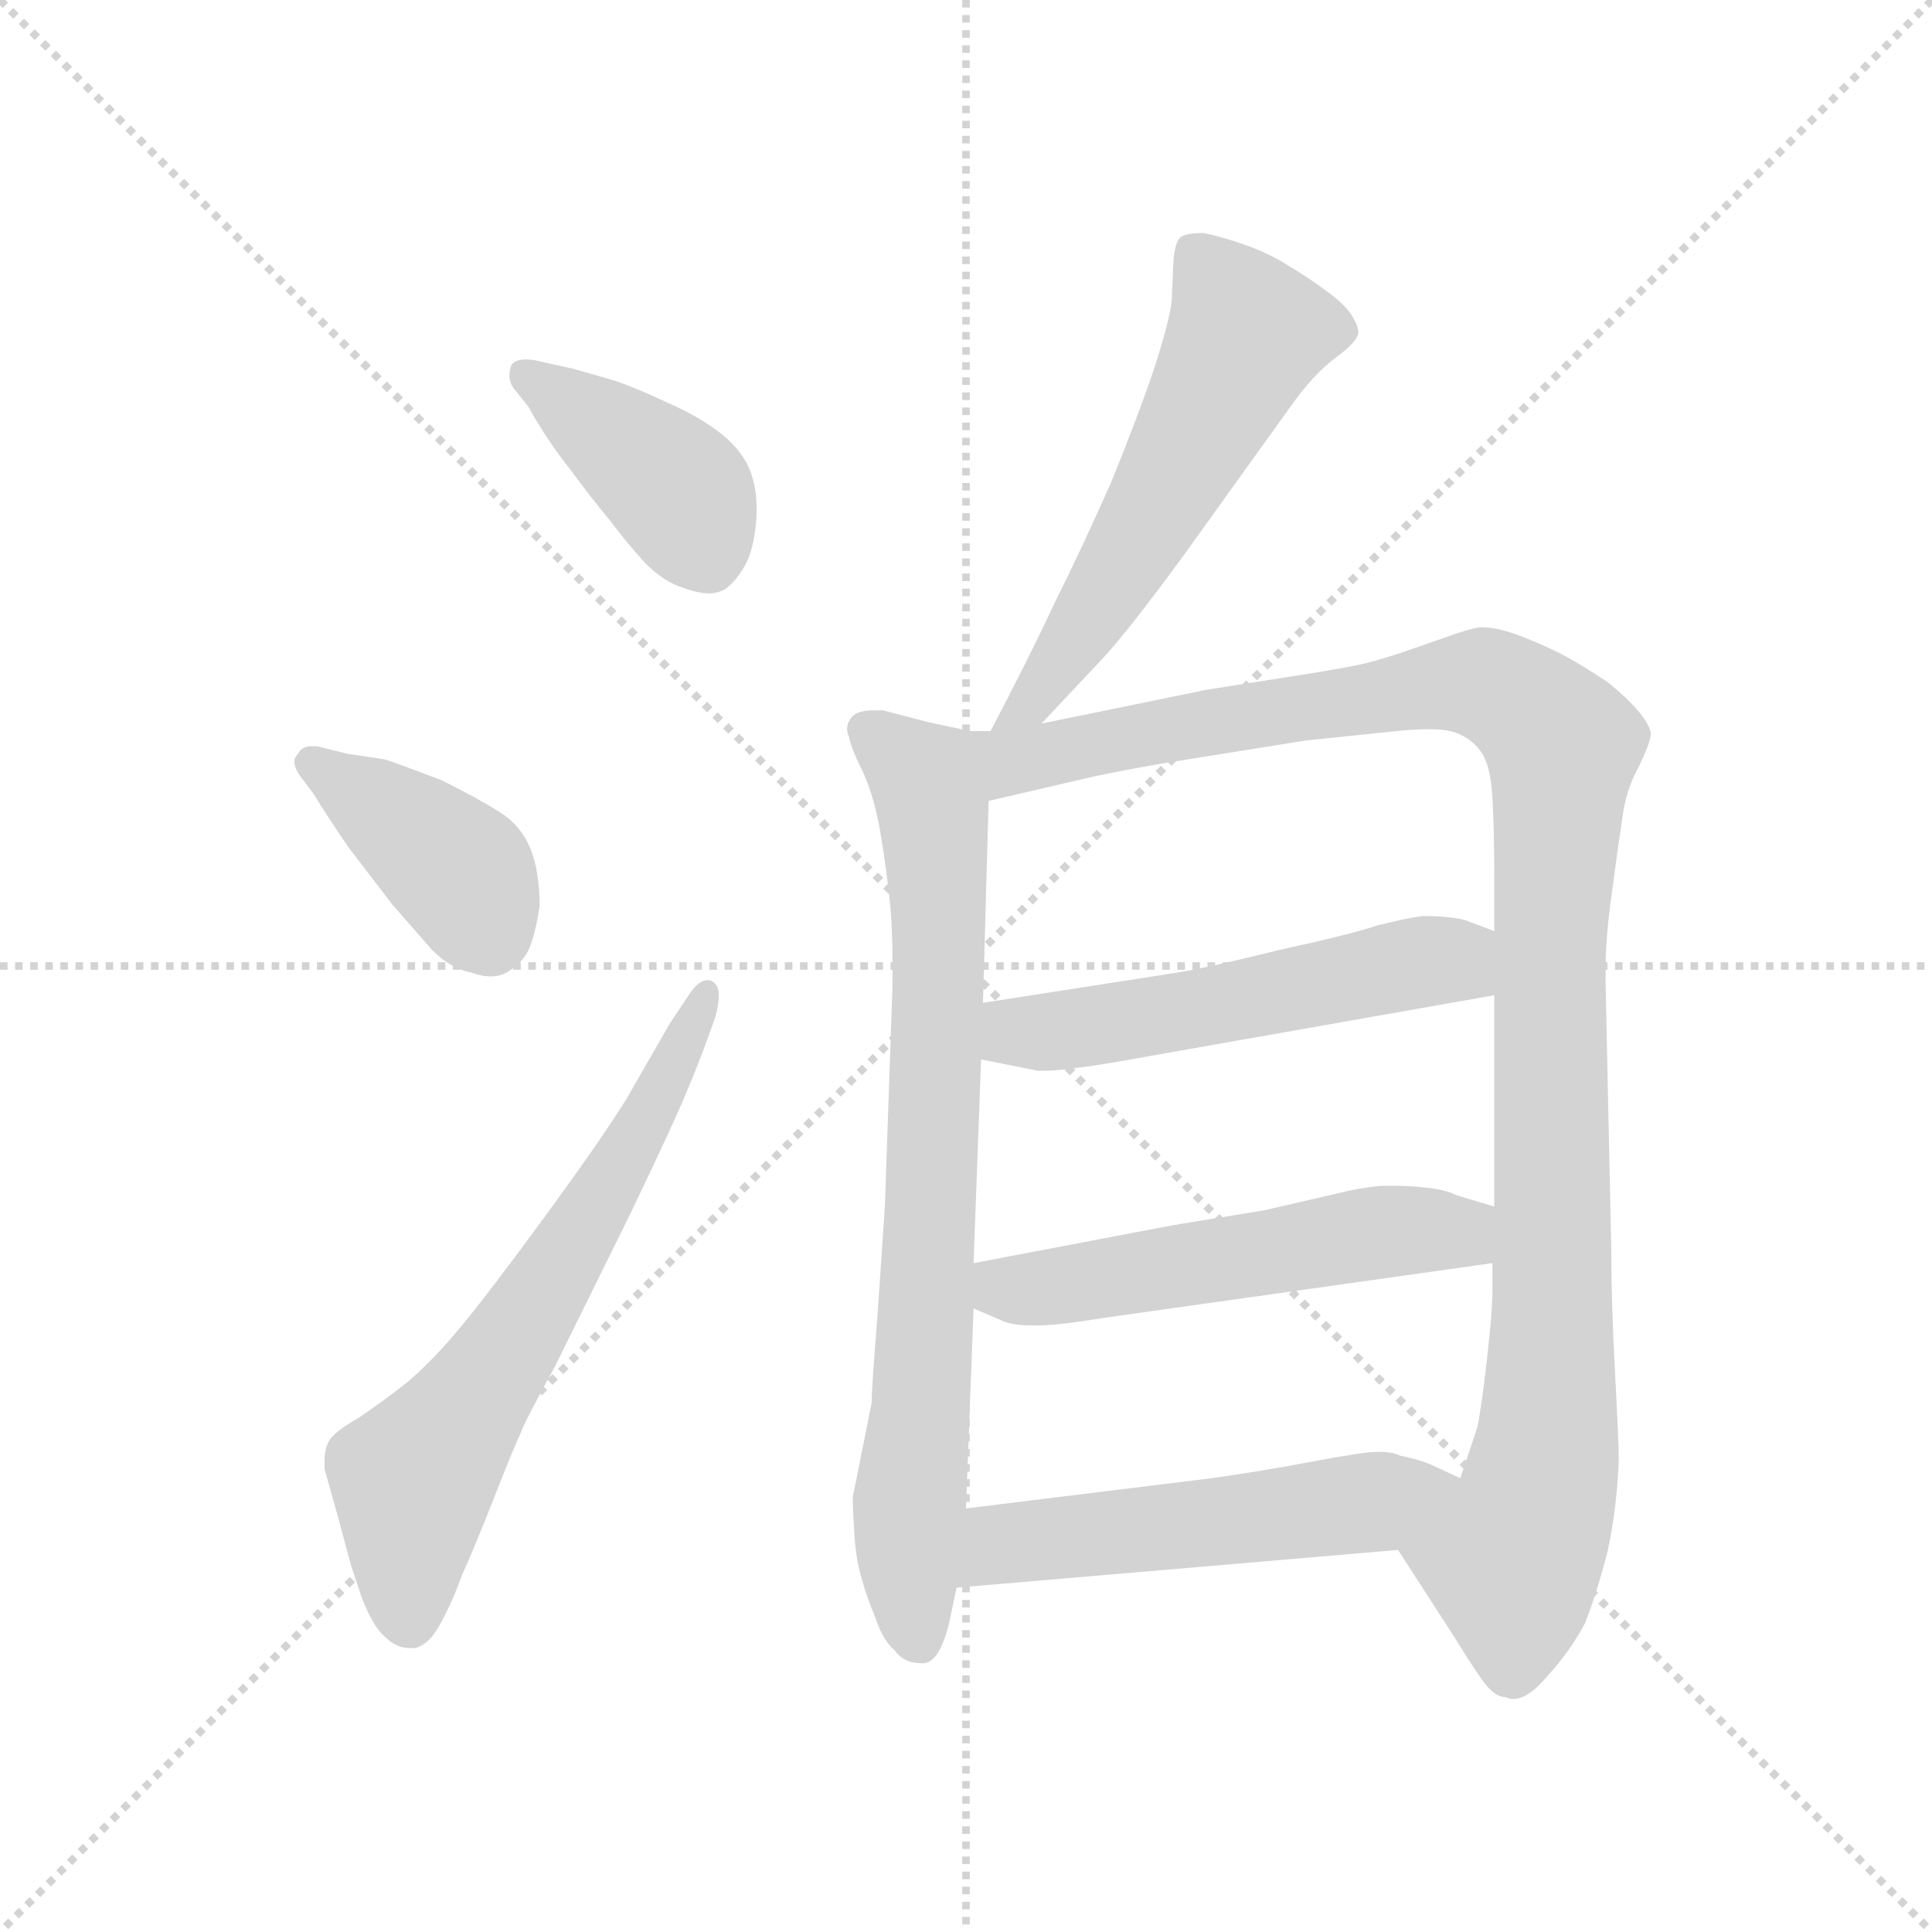 <svg xmlns="http://www.w3.org/2000/svg" version="1.1" viewBox="0 0 1024 1024">
  <g stroke="lightgray" stroke-dasharray="1,1" stroke-width="1" transform="scale(4, 4)">
    <line x1="0" y1="0" x2="256" y2="256" />
    <line x1="256" y1="0" x2="0" y2="256" />
    <line x1="128" y1="0" x2="128" y2="256" />
    <line x1="0" y1="128" x2="256" y2="128" />
  </g>
  <g transform="scale(1.0, -1.0) translate(0.0, -821.50)">
    <style type="text/css">
      
        @keyframes keyframes0 {
          from {
            stroke: blue;
            stroke-dashoffset: 400;
            stroke-width: 128;
          }
          57% {
            animation-timing-function: step-end;
            stroke: blue;
            stroke-dashoffset: 0;
            stroke-width: 128;
          }
          to {
            stroke: black;
            stroke-width: 1024;
          }
        }
        #make-me-a-hanzi-animation-0 {
          animation: keyframes0 0.576s both;
          animation-delay: 0s;
          animation-timing-function: linear;
        }
      
        @keyframes keyframes1 {
          from {
            stroke: blue;
            stroke-dashoffset: 391;
            stroke-width: 128;
          }
          56% {
            animation-timing-function: step-end;
            stroke: blue;
            stroke-dashoffset: 0;
            stroke-width: 128;
          }
          to {
            stroke: black;
            stroke-width: 1024;
          }
        }
        #make-me-a-hanzi-animation-1 {
          animation: keyframes1 0.568s both;
          animation-delay: 0.576s;
          animation-timing-function: linear;
        }
      
        @keyframes keyframes2 {
          from {
            stroke: blue;
            stroke-dashoffset: 635;
            stroke-width: 128;
          }
          67% {
            animation-timing-function: step-end;
            stroke: blue;
            stroke-dashoffset: 0;
            stroke-width: 128;
          }
          to {
            stroke: black;
            stroke-width: 1024;
          }
        }
        #make-me-a-hanzi-animation-2 {
          animation: keyframes2 0.767s both;
          animation-delay: 1.144s;
          animation-timing-function: linear;
        }
      
        @keyframes keyframes3 {
          from {
            stroke: blue;
            stroke-dashoffset: 551;
            stroke-width: 128;
          }
          64% {
            animation-timing-function: step-end;
            stroke: blue;
            stroke-dashoffset: 0;
            stroke-width: 128;
          }
          to {
            stroke: black;
            stroke-width: 1024;
          }
        }
        #make-me-a-hanzi-animation-3 {
          animation: keyframes3 0.698s both;
          animation-delay: 1.91s;
          animation-timing-function: linear;
        }
      
        @keyframes keyframes4 {
          from {
            stroke: blue;
            stroke-dashoffset: 759;
            stroke-width: 128;
          }
          71% {
            animation-timing-function: step-end;
            stroke: blue;
            stroke-dashoffset: 0;
            stroke-width: 128;
          }
          to {
            stroke: black;
            stroke-width: 1024;
          }
        }
        #make-me-a-hanzi-animation-4 {
          animation: keyframes4 0.868s both;
          animation-delay: 2.609s;
          animation-timing-function: linear;
        }
      
        @keyframes keyframes5 {
          from {
            stroke: blue;
            stroke-dashoffset: 1073;
            stroke-width: 128;
          }
          78% {
            animation-timing-function: step-end;
            stroke: blue;
            stroke-dashoffset: 0;
            stroke-width: 128;
          }
          to {
            stroke: black;
            stroke-width: 1024;
          }
        }
        #make-me-a-hanzi-animation-5 {
          animation: keyframes5 1.123s both;
          animation-delay: 3.477s;
          animation-timing-function: linear;
        }
      
        @keyframes keyframes6 {
          from {
            stroke: blue;
            stroke-dashoffset: 522;
            stroke-width: 128;
          }
          63% {
            animation-timing-function: step-end;
            stroke: blue;
            stroke-dashoffset: 0;
            stroke-width: 128;
          }
          to {
            stroke: black;
            stroke-width: 1024;
          }
        }
        #make-me-a-hanzi-animation-6 {
          animation: keyframes6 0.675s both;
          animation-delay: 4.6s;
          animation-timing-function: linear;
        }
      
        @keyframes keyframes7 {
          from {
            stroke: blue;
            stroke-dashoffset: 523;
            stroke-width: 128;
          }
          63% {
            animation-timing-function: step-end;
            stroke: blue;
            stroke-dashoffset: 0;
            stroke-width: 128;
          }
          to {
            stroke: black;
            stroke-width: 1024;
          }
        }
        #make-me-a-hanzi-animation-7 {
          animation: keyframes7 0.676s both;
          animation-delay: 5.275s;
          animation-timing-function: linear;
        }
      
        @keyframes keyframes8 {
          from {
            stroke: blue;
            stroke-dashoffset: 519;
            stroke-width: 128;
          }
          63% {
            animation-timing-function: step-end;
            stroke: blue;
            stroke-dashoffset: 0;
            stroke-width: 128;
          }
          to {
            stroke: black;
            stroke-width: 1024;
          }
        }
        #make-me-a-hanzi-animation-8 {
          animation: keyframes8 0.672s both;
          animation-delay: 5.95s;
          animation-timing-function: linear;
        }
      
    </style>
    
      <path d="M 286 630 Q 282 631 279 631 Q 273 631 271 628 Q 270 625 270 623 Q 270 619 272 616 L 280 606 Q 290 588 302 573 Q 313 558 323 546 Q 332 534 342 523 Q 352 513 362 510 Q 370 507 376 507 Q 380 507 384 509 Q 391 514 396 524 Q 400 533 401 548 L 401 553 Q 401 562 398 571 Q 394 582 383 591 Q 372 600 354 608 Q 337 616 325 620 L 304 626 L 286 630 Z" fill="lightgray" />
    
      <path d="M 168 426 L 165 426 Q 160 426 158 422 Q 156 420 156 418 Q 156 414 160 409 L 166 401 Q 174 388 185 372 L 208 342 L 229 318 Q 239 308 250 306 Q 255 304 260 304 Q 266 304 270 307 Q 278 312 281 320 Q 284 328 286 341 Q 286 360 281 372 Q 276 384 265 391 Q 254 398 234 408 Q 213 416 204 419 L 184 422 L 168 426 Z" fill="lightgray" />
    
      <path d="M 355 279 L 332 239 Q 319 218 289 177 Q 259 136 244 118 Q 230 101 216 89 Q 202 78 190 70 Q 176 62 174 57 Q 172 53 172 47 L 172 43 L 179 18 L 186 -8 L 192 -26 Q 198 -41 204 -46 Q 210 -52 217 -52 L 220 -52 Q 228 -50 234 -38 Q 240 -27 245 -13 Q 251 0 262 28 Q 273 56 276 62 Q 278 68 294 97 L 334 178 Q 358 228 364 243 Q 370 257 375 271 L 379 282 Q 381 289 381 294 Q 381 299 378 301 Q 377 302 375 302 Q 370 302 365 294 L 355 279 Z" fill="lightgray" />
    
      <path d="M 552 438 L 584 472 Q 598 487 628 528 L 661 574 L 684 606 Q 696 623 708 632 Q 719 640 720 645 Q 720 649 716 655 Q 712 661 702 668 Q 694 674 684 680 Q 675 686 662 691 Q 648 696 638 698 Q 629 698 626 696 Q 623 694 622 684 L 621 662 Q 620 652 612 627 Q 604 603 589 566 Q 573 530 559 502 Q 546 474 525 434 C 511 407 531 416 552 438 Z" fill="lightgray" />
    
      <path d="M 525 434 L 514 434 L 491 439 L 468 445 L 463 445 Q 455 445 452 442 Q 449 439 449 435 Q 449 433 450 431 Q 451 425 458 411 Q 464 397 467 378 Q 470 360 472 340 Q 473 328 473 313 L 473 298 L 469 182 L 465 123 Q 462 86 462 78 L 452 28 Q 452 20 453 6 Q 454 -7 457 -16 Q 459 -24 464 -36 Q 468 -48 474 -53 Q 479 -60 488 -60 L 490 -60 Q 498 -59 503 -39 L 507 -20 L 512 22 L 516 128 L 516 152 L 520 260 L 521 290 L 524 397 C 525 427 525 434 525 434 Z" fill="lightgray" />
    
      <path d="M 741 0 L 772 -48 Q 783 -66 788 -72 Q 793 -78 798 -78 Q 800 -79 802 -79 Q 810 -79 820 -67 Q 832 -54 840 -39 Q 846 -24 852 -1 Q 857 22 858 48 Q 858 56 856 94 Q 854 131 854 160 L 851 300 L 851 308 Q 851 324 854 346 Q 858 376 860 389 Q 862 403 868 414 Q 875 428 875 433 Q 874 438 868 445 Q 862 452 852 460 Q 840 468 831 473 Q 822 478 807 484 Q 794 489 786 489 L 784 489 Q 778 488 767 484 L 744 476 Q 732 472 724 470 Q 716 468 691 464 L 640 456 L 552 438 C 515 430 474 385 524 397 L 580 410 Q 594 413 617 417 L 692 429 L 740 434 Q 750 435 757 435 Q 767 435 772 433 Q 780 430 785 423 Q 790 416 791 399 Q 792 382 792 356 L 792 328 L 792 294 L 792 182 L 791 152 L 791 137 Q 791 126 788 100 Q 785 74 783 65 L 774 38 C 765 10 728 21 741 0 Z" fill="lightgray" />
    
      <path d="M 520 260 L 550 254 L 554 254 Q 563 254 588 258 L 792 294 C 822 299 820 317 792 328 L 776 334 Q 767 336 754 336 Q 746 335 730 331 Q 715 326 678 318 Q 642 309 624 306 L 521 290 C 491 285 491 266 520 260 Z" fill="lightgray" />
    
      <path d="M 516 128 L 530 122 Q 536 119 546 119 L 550 119 Q 561 119 585 123 L 791 152 C 821 156 821 173 792 182 L 772 188 Q 766 191 756 192 Q 748 193 740 193 L 732 193 Q 721 192 709 189 L 670 180 L 621 172 L 516 152 C 487 146 488 140 516 128 Z" fill="lightgray" />
    
      <path d="M 507 -20 L 741 0 C 771 3 801 25 774 38 L 759 45 Q 752 48 742 50 Q 738 52 731 52 Q 724 52 714 50 Q 712 50 691 46 Q 670 42 642 38 L 512 22 C 482 18 477 -23 507 -20 Z" fill="lightgray" />
    
    
      <clipPath id="make-me-a-hanzi-clip-0">
        <path d="M 286 630 Q 282 631 279 631 Q 273 631 271 628 Q 270 625 270 623 Q 270 619 272 616 L 280 606 Q 290 588 302 573 Q 313 558 323 546 Q 332 534 342 523 Q 352 513 362 510 Q 370 507 376 507 Q 380 507 384 509 Q 391 514 396 524 Q 400 533 401 548 L 401 553 Q 401 562 398 571 Q 394 582 383 591 Q 372 600 354 608 Q 337 616 325 620 L 304 626 L 286 630 Z" />
      </clipPath>
      <path clip-path="url(#make-me-a-hanzi-clip-0)" d="M 277 624 L 352 569 L 376 524" fill="none" id="make-me-a-hanzi-animation-0" stroke-dasharray="272 544" stroke-linecap="round" />
    
      <clipPath id="make-me-a-hanzi-clip-1">
        <path d="M 168 426 L 165 426 Q 160 426 158 422 Q 156 420 156 418 Q 156 414 160 409 L 166 401 Q 174 388 185 372 L 208 342 L 229 318 Q 239 308 250 306 Q 255 304 260 304 Q 266 304 270 307 Q 278 312 281 320 Q 284 328 286 341 Q 286 360 281 372 Q 276 384 265 391 Q 254 398 234 408 Q 213 416 204 419 L 184 422 L 168 426 Z" />
      </clipPath>
      <path clip-path="url(#make-me-a-hanzi-clip-1)" d="M 164 416 L 241 361 L 259 325" fill="none" id="make-me-a-hanzi-animation-1" stroke-dasharray="263 526" stroke-linecap="round" />
    
      <clipPath id="make-me-a-hanzi-clip-2">
        <path d="M 355 279 L 332 239 Q 319 218 289 177 Q 259 136 244 118 Q 230 101 216 89 Q 202 78 190 70 Q 176 62 174 57 Q 172 53 172 47 L 172 43 L 179 18 L 186 -8 L 192 -26 Q 198 -41 204 -46 Q 210 -52 217 -52 L 220 -52 Q 228 -50 234 -38 Q 240 -27 245 -13 Q 251 0 262 28 Q 273 56 276 62 Q 278 68 294 97 L 334 178 Q 358 228 364 243 Q 370 257 375 271 L 379 282 Q 381 289 381 294 Q 381 299 378 301 Q 377 302 375 302 Q 370 302 365 294 L 355 279 Z" />
      </clipPath>
      <path clip-path="url(#make-me-a-hanzi-clip-2)" d="M 219 -41 L 219 35 L 324 194 L 374 295" fill="none" id="make-me-a-hanzi-animation-2" stroke-dasharray="507 1014" stroke-linecap="round" />
    
      <clipPath id="make-me-a-hanzi-clip-3">
        <path d="M 552 438 L 584 472 Q 598 487 628 528 L 661 574 L 684 606 Q 696 623 708 632 Q 719 640 720 645 Q 720 649 716 655 Q 712 661 702 668 Q 694 674 684 680 Q 675 686 662 691 Q 648 696 638 698 Q 629 698 626 696 Q 623 694 622 684 L 621 662 Q 620 652 612 627 Q 604 603 589 566 Q 573 530 559 502 Q 546 474 525 434 C 511 407 531 416 552 438 Z" />
      </clipPath>
      <path clip-path="url(#make-me-a-hanzi-clip-3)" d="M 634 687 L 661 645 L 579 496 L 544 446 L 531 441" fill="none" id="make-me-a-hanzi-animation-3" stroke-dasharray="423 846" stroke-linecap="round" />
    
      <clipPath id="make-me-a-hanzi-clip-4">
        <path d="M 525 434 L 514 434 L 491 439 L 468 445 L 463 445 Q 455 445 452 442 Q 449 439 449 435 Q 449 433 450 431 Q 451 425 458 411 Q 464 397 467 378 Q 470 360 472 340 Q 473 328 473 313 L 473 298 L 469 182 L 465 123 Q 462 86 462 78 L 452 28 Q 452 20 453 6 Q 454 -7 457 -16 Q 459 -24 464 -36 Q 468 -48 474 -53 Q 479 -60 488 -60 L 490 -60 Q 498 -59 503 -39 L 507 -20 L 512 22 L 516 128 L 516 152 L 520 260 L 521 290 L 524 397 C 525 427 525 434 525 434 Z" />
      </clipPath>
      <path clip-path="url(#make-me-a-hanzi-clip-4)" d="M 458 435 L 491 409 L 497 360 L 489 76 L 481 14 L 489 -51" fill="none" id="make-me-a-hanzi-animation-4" stroke-dasharray="631 1262" stroke-linecap="round" />
    
      <clipPath id="make-me-a-hanzi-clip-5">
        <path d="M 741 0 L 772 -48 Q 783 -66 788 -72 Q 793 -78 798 -78 Q 800 -79 802 -79 Q 810 -79 820 -67 Q 832 -54 840 -39 Q 846 -24 852 -1 Q 857 22 858 48 Q 858 56 856 94 Q 854 131 854 160 L 851 300 L 851 308 Q 851 324 854 346 Q 858 376 860 389 Q 862 403 868 414 Q 875 428 875 433 Q 874 438 868 445 Q 862 452 852 460 Q 840 468 831 473 Q 822 478 807 484 Q 794 489 786 489 L 784 489 Q 778 488 767 484 L 744 476 Q 732 472 724 470 Q 716 468 691 464 L 640 456 L 552 438 C 515 430 474 385 524 397 L 580 410 Q 594 413 617 417 L 692 429 L 740 434 Q 750 435 757 435 Q 767 435 772 433 Q 780 430 785 423 Q 790 416 791 399 Q 792 382 792 356 L 792 328 L 792 294 L 792 182 L 791 152 L 791 137 Q 791 126 788 100 Q 785 74 783 65 L 774 38 C 765 10 728 21 741 0 Z" />
      </clipPath>
      <path clip-path="url(#make-me-a-hanzi-clip-5)" d="M 530 403 L 548 421 L 757 458 L 787 459 L 825 431 L 822 81 L 814 23 L 802 -8 L 803 -68" fill="none" id="make-me-a-hanzi-animation-5" stroke-dasharray="945 1890" stroke-linecap="round" />
    
      <clipPath id="make-me-a-hanzi-clip-6">
        <path d="M 520 260 L 550 254 L 554 254 Q 563 254 588 258 L 792 294 C 822 299 820 317 792 328 L 776 334 Q 767 336 754 336 Q 746 335 730 331 Q 715 326 678 318 Q 642 309 624 306 L 521 290 C 491 285 491 266 520 260 Z" />
      </clipPath>
      <path clip-path="url(#make-me-a-hanzi-clip-6)" d="M 529 267 L 538 275 L 639 287 L 753 312 L 770 313 L 783 300" fill="none" id="make-me-a-hanzi-animation-6" stroke-dasharray="394 788" stroke-linecap="round" />
    
      <clipPath id="make-me-a-hanzi-clip-7">
        <path d="M 516 128 L 530 122 Q 536 119 546 119 L 550 119 Q 561 119 585 123 L 791 152 C 821 156 821 173 792 182 L 772 188 Q 766 191 756 192 Q 748 193 740 193 L 732 193 Q 721 192 709 189 L 670 180 L 621 172 L 516 152 C 487 146 488 140 516 128 Z" />
      </clipPath>
      <path clip-path="url(#make-me-a-hanzi-clip-7)" d="M 525 146 L 532 138 L 548 138 L 757 170 L 772 169 L 782 160" fill="none" id="make-me-a-hanzi-animation-7" stroke-dasharray="395 790" stroke-linecap="round" />
    
      <clipPath id="make-me-a-hanzi-clip-8">
        <path d="M 507 -20 L 741 0 C 771 3 801 25 774 38 L 759 45 Q 752 48 742 50 Q 738 52 731 52 Q 724 52 714 50 Q 712 50 691 46 Q 670 42 642 38 L 512 22 C 482 18 477 -23 507 -20 Z" />
      </clipPath>
      <path clip-path="url(#make-me-a-hanzi-clip-8)" d="M 514 -14 L 536 4 L 700 21 L 768 35" fill="none" id="make-me-a-hanzi-animation-8" stroke-dasharray="391 782" stroke-linecap="round" />
    
  </g>
</svg>
